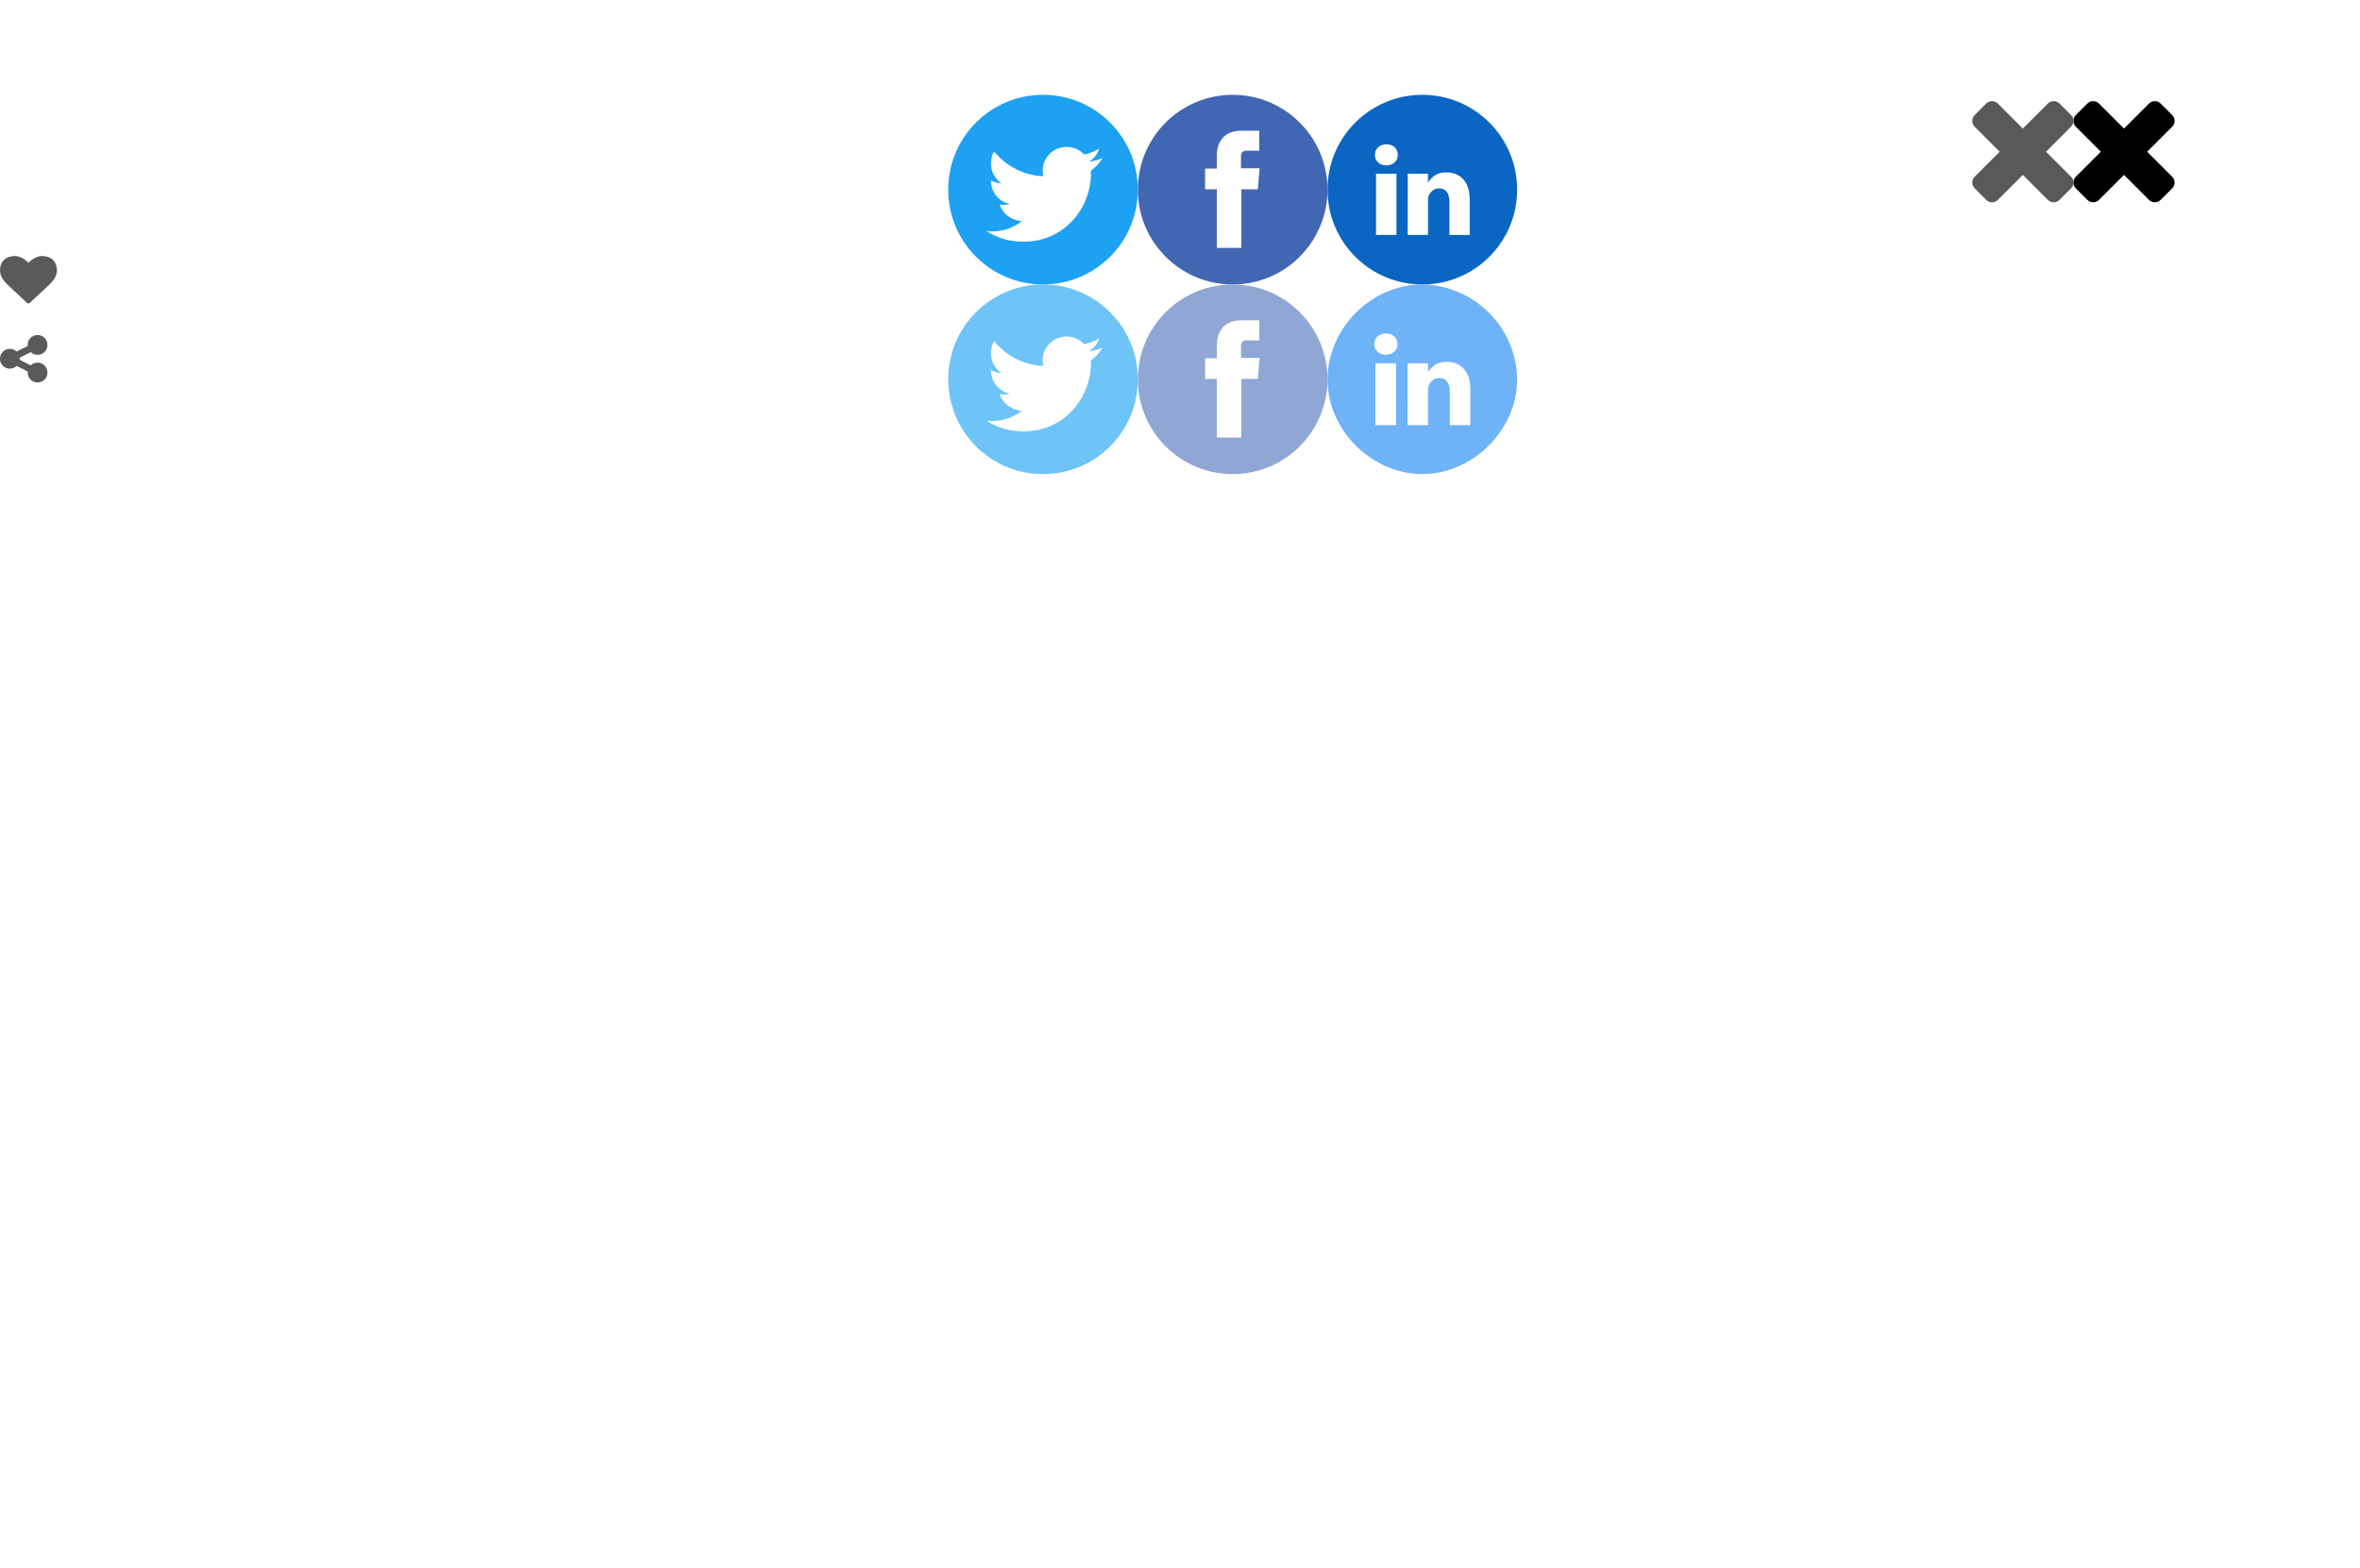 <?xml version="1.0" encoding="UTF-8" standalone="no"?>
<svg
   version="1"
   width="746.667"
   height="496"
   id="svg2"
   inkscape:version="1.2.1 (9c6d41e, 2022-07-14)"
   sodipodi:docname="sprite.svg"
   inkscape:export-filename="/home/huntingbears/Desarrollo/luisalejandro.github.io/static/img/site/sprite.png"
   inkscape:export-xdpi="90"
   inkscape:export-ydpi="90"
   xmlns:inkscape="http://www.inkscape.org/namespaces/inkscape"
   xmlns:sodipodi="http://sodipodi.sourceforge.net/DTD/sodipodi-0.dtd"
   xmlns:xlink="http://www.w3.org/1999/xlink"
   xmlns="http://www.w3.org/2000/svg"
   xmlns:svg="http://www.w3.org/2000/svg"
   xmlns:rdf="http://www.w3.org/1999/02/22-rdf-syntax-ns#"
   xmlns:cc="http://creativecommons.org/ns#"
   xmlns:dc="http://purl.org/dc/elements/1.1/">
  <sodipodi:namedview
     pagecolor="#ffffff"
     bordercolor="#666666"
     borderopacity="1"
     objecttolerance="10"
     gridtolerance="10"
     guidetolerance="10"
     inkscape:pageopacity="0"
     inkscape:pageshadow="2"
     inkscape:window-width="1434"
     inkscape:window-height="1387"
     id="namedview140"
     showgrid="true"
     inkscape:zoom="4.0000001"
     inkscape:cx="601.49998"
     inkscape:cy="49.124999"
     inkscape:window-x="2005"
     inkscape:window-y="25"
     inkscape:window-maximized="0"
     inkscape:current-layer="svg2"
     inkscape:lockguides="false"
     inkscape:showpageshadow="2"
     inkscape:pagecheckerboard="0"
     inkscape:deskcolor="#d1d1d1" />
  <style
     id="style4">.s0{fill:#000;}.s1{fill:#fff;}.s2{fill:#c2beb2;}.s3{fill:#fafafb;}</style>
  <defs
     id="defs6">
    <defs
       id="defs144">
      <path
         id="SVGID_11_"
         d="M 961.25,132.155 C 961.562,68.752 910.42,17.1 847.018,16.788 783.616,16.475 731.963,67.619 731.652,131.022 c -0.312,63.403 50.831,115.055 114.233,115.369 23.257,0.114 44.918,-6.717 63.06,-18.515 l 34.765,4.61 -11.057,-25.122 C 950.316,187.284 961.109,161 961.25,132.155"
         inkscape:connector-curvature="0" />
    </defs>
    <clipPath
       id="SVGID_12_">
      <use
         xlink:href="#SVGID_11_"
         overflow="visible"
         id="use146"
         style="overflow:visible"
         x="0"
         y="0"
         width="100%"
         height="100%" />
    </clipPath>
  </defs>
  <g
     style="display:none"
     id="g173"
     clip-path="url(#SVGID_12_)"
     display="none"
     transform="matrix(0.167,0,0,0.167,-13.631,-70.309)">
    <path
       style="clip-rule:evenodd;display:inline;fill:#841b1e;fill-rule:evenodd"
       inkscape:connector-curvature="0"
       id="path161"
       d="m 848.439,40.494 c 43.129,0.803 55.189,34.125 47.912,73.027 -1.7,9.077 -3.246,18.25 1.146,26.712 4.202,8.102 -6.982,8.447 -10.883,8.799 h -79.049 c -3.359,-0.012 -11.196,0.517 -12.577,-3.576 -0.981,-2.917 1.585,-6.723 2.922,-11.922 2.138,-8.312 -0.374,-17.854 -1.092,-26.391 -3.086,-36.803 6.615,-65.888 49.078,-66.648 0.851,-0.014 1.691,-0.016 2.543,-10e-4 z"
       display="inline" />
    <path
       style="clip-rule:evenodd;display:inline;fill:#841b1e;fill-rule:evenodd"
       inkscape:connector-curvature="0"
       id="path163"
       d="m 870.713,139.555 -47.137,0.003 -2.47,9.499 c -15.549,7.388 -48.799,17.28 -51.721,34.626 l -7.42,44.148 h 170.353 l -7.423,-44.148 c -2.916,-17.346 -36.167,-27.238 -51.715,-34.624 z"
       display="inline" />
    <path
       style="clip-rule:evenodd;display:inline;fill:#d22b31;fill-rule:evenodd"
       inkscape:connector-curvature="0"
       id="path165"
       d="m 822.46,156.228 5.087,-4.908 c 1.78,1.27 3.669,2.476 5.653,3.637 10.563,6.187 16.102,6.157 26.652,-0.029 2.794,-1.641 5.337,-3.355 7.643,-5.162 l 4.414,6.394 -16.045,17.846 h -17.442 z"
       display="inline" />
    <path
       style="clip-rule:evenodd;display:inline;fill:#d22b31;fill-rule:evenodd"
       inkscape:connector-curvature="0"
       id="path167"
       d="m 814.352,112.159 c -1.431,-11.111 11.151,-14.12 19.377,-16.879 8.801,-2.954 19.541,-6.56 29.926,-13.983 3.178,-2.269 5.673,-3.091 7.682,2.762 1.094,3.195 1.742,7.358 3.624,9.646 1.381,1.685 2.354,0.302 3.357,-1.605 1.067,-2.017 2.275,-3.223 3.447,-3.223 2.779,0 4.33,6.73 3.47,15.03 -0.867,8.3 -3.818,15.033 -6.596,15.033 -0.523,0.024 -0.723,0.077 -0.827,0.625 -0.895,4.606 -2.243,8.786 -3.928,11.965 -4.104,7.754 -10.793,13.915 -20.491,19.177 -4.574,2.688 -9.041,2.688 -13.617,0 -5.605,-3.04 -12.318,-7.619 -16.146,-12.816 -3.744,-1.309 -7.304,-2.974 -10.723,-5.082 -2.408,-1.256 -3.076,-3.667 -3.216,-4.3 8.171,5.825 17.283,8.802 27.209,10.255 0.713,1.802 2.478,3.2 4.591,3.2 h 10.446 c 6.573,0 6.573,-10.648 0,-10.648 H 841.49 c -1.869,0 -3.268,1.149 -4.112,2.635 -6.862,-1.027 -14.043,-3.303 -19.796,-6.276 -1.782,-4.808 -2.819,-10.408 -3.23,-15.516 z"
       display="inline" />
    <polygon
       style="clip-rule:evenodd;display:inline;fill:#d22b31;fill-rule:evenodd"
       id="polygon169"
       points="905.928,230.553 910.729,178.069 907.638,172.716 786.645,172.716 783.554,178.069 788.354,230.505 788.354,251.079 905.928,251.079 "
       display="inline" />
    <path
       style="clip-rule:evenodd;display:inline;fill:#841b1e;fill-rule:evenodd"
       inkscape:connector-curvature="0"
       id="path171"
       d="m 795.209,239.748 h 103.866 v 7.146 H 795.209 Z m 0,-3.273 h 103.866 c 1.758,-19.22 3.518,-38.439 5.274,-57.657 l -114.415,-0.003 c 1.76,19.22 3.515,38.44 5.275,57.66 z"
       display="inline" />
  </g>
  <path
     d="M 8.967,96 C 8.804,96 8.64,95.936 8.509,95.809 L 2.258,89.93 C 2.193,89.867 2.095,89.803 1.996,89.676 1.865,89.549 1.702,89.358 1.44,89.04 1.178,88.722 0.949,88.405 0.753,88.087 0.556,87.769 0.36,87.356 0.229,86.911 0.065,86.434 0,85.989 0,85.576 0,84.146 0.425,83.034 1.276,82.208 2.127,81.381 3.305,81 4.811,81 c 0.425,0 0.851,0.064 1.276,0.222 0.425,0.127 0.818,0.318 1.211,0.572 0.36,0.222 0.687,0.445 0.949,0.667 C 8.509,82.684 8.771,82.907 9,83.129 9.229,82.907 9.491,82.684 9.753,82.462 10.015,82.239 10.342,82.017 10.702,81.794 11.062,81.572 11.487,81.381 11.913,81.222 12.338,81.095 12.764,81 13.189,81 c 1.505,0 2.684,0.413 3.535,1.208 C 17.575,83.002 18,84.146 18,85.576 c 0,1.43 -0.753,2.892 -2.291,4.386 L 9.425,95.809 C 9.295,95.936 9.131,96 8.967,96 Z"
     class="st0"
     id="XMLID_4_"
     inkscape:connector-curvature="0"
     style="fill:#5a5a5a;fill-opacity:1;stroke-width:0.322" />
  <path
     style="fill:#5a5a5a;fill-opacity:1;stroke-width:0.274"
     inkscape:connector-curvature="0"
     d="m 11.88,114.736 c 0.876,0 1.615,0.302 2.217,0.907 C 14.699,116.247 15,116.989 15,117.868 c 0,0.879 -0.301,1.621 -0.903,2.225 C 13.495,120.698 12.755,121 11.88,121 c -0.876,0 -1.615,-0.302 -2.217,-0.907 -0.602,-0.604 -0.903,-1.346 -0.903,-2.225 0,-0.082 0,-0.192 0.027,-0.33 l -3.531,-1.758 c -0.602,0.577 -1.314,0.852 -2.135,0.852 -0.876,0 -1.615,-0.302 -2.217,-0.907 C 0.301,115.121 0,114.379 0,113.5 c 0,-0.879 0.301,-1.621 0.903,-2.225 0.602,-0.604 1.341,-0.907 2.217,-0.907 0.821,0 1.533,0.275 2.135,0.852 l 3.531,-1.758 c 0,-0.137 -0.027,-0.247 -0.027,-0.33 0,-0.879 0.301,-1.621 0.903,-2.225 C 10.265,106.302 11.004,106 11.88,106 c 0.876,0 1.615,0.302 2.217,0.907 0.602,0.604 0.903,1.346 0.903,2.225 0,0.879 -0.301,1.621 -0.903,2.225 -0.602,0.604 -1.341,0.907 -2.217,0.907 -0.821,0 -1.533,-0.275 -2.135,-0.852 l -3.531,1.758 c 0,0.137 0.027,0.247 0.027,0.33 0,0.082 0,0.192 -0.027,0.33 l 3.531,1.758 c 0.602,-0.577 1.314,-0.852 2.135,-0.852 z"
     class="st0"
     id="XMLID_4_-3" />
  <style
     id="style4644"
     type="text/css">
	.st0{fill:#333333;}
</style>
  <path
     style="fill:#4267b2;stroke-width:1;fill-opacity:1;stroke:none;stroke-dasharray:none"
     inkscape:connector-curvature="0"
     id="XMLID_5_"
     class="st0"
     d="m 390,30 c -16.582,0 -30,13.418 -30,30 0,16.582 13.418,30 30,30 16.582,0 30,-13.418 30,-30 0,-16.582 -13.418,-30 -30,-30 z m 7.964,29.891 h -5.236 c 0,8.291 0,18.545 0,18.545 h -7.745 c 0,0 0,-10.145 0,-18.545 h -3.709 v -6.545 h 3.709 v -4.255 c 0,-3.055 1.418,-7.745 7.745,-7.745 H 398.4 v 6.327 c 0,0 -3.491,0 -4.145,0 -0.655,0 -1.636,0.327 -1.636,1.745 v 3.818 h 5.891 z" />
  <style
     id="style4658"
     type="text/css">
	.st0{fill:#333333;}
</style>
  <path
     id="XMLID_6_-9"
     style="fill:#0a66c2;fill-opacity:1;stroke-width:1;stroke-dasharray:none;stroke:none"
     class="st0"
     d="m 450,30 c -16.582,0 -30,13.418 -30,30 0,16.582 13.418,30 30,30 16.582,0 30,-13.418 30,-30 C 480,43.418 466.582,30 450,30 Z m -11.355,15.67 c 1.084,0 1.949,0.295 2.6,0.926 0.65,0.63 0.974,1.427 0.986,2.389 v 0.029 c 0.013,0.949 -0.317,1.722 -0.986,2.359 -0.669,0.637 -1.562,0.955 -2.658,0.955 h -0.029 c -1.071,0 -1.922,-0.318 -2.572,-0.955 C 435.334,50.736 435,49.94 435,48.984 c 0,-0.962 0.346,-1.758 1.016,-2.389 0.669,-0.63 1.545,-0.926 2.629,-0.926 z m 18.943,8.867 c 2.225,0 4.021,0.731 5.379,2.209 1.358,1.478 2.033,3.661 2.033,6.508 v 11.076 h -6.424 v -10.359 c 0,-1.369 -0.248,-2.423 -0.777,-3.193 -0.529,-0.777 -1.359,-1.166 -2.48,-1.166 -0.822,0 -1.508,0.206 -2.062,0.658 -0.555,0.452 -0.98,1.008 -1.254,1.67 -0.14,0.388 -0.209,0.945 -0.209,1.613 v 10.777 h -6.426 c 0.026,-5.19 0.029,-9.4 0.029,-12.629 0,-3.229 0.013,-5.167 0,-5.791 l -0.029,-0.926 h 6.426 v 2.777 c 0.254,-0.398 0.51,-0.742 0.775,-1.045 0.274,-0.312 0.647,-0.653 1.105,-1.016 0.465,-0.363 1.034,-0.663 1.703,-0.867 0.669,-0.204 1.389,-0.297 2.211,-0.297 z m -22.229,0.447 h 6.453 v 19.346 h -6.453 z" />
  <style
     id="style4672"
     type="text/css">
	.st0{fill:#333333;}
</style>
  <path
     style="fill:#1da1f2;stroke-width:1;fill-opacity:1;stroke:none;stroke-dasharray:none"
     inkscape:connector-curvature="0"
     id="XMLID_5_-5"
     class="st0"
     d="m 330,30 c -16.582,0 -30,13.418 -30,30 0,16.582 13.418,30 30,30 16.582,0 30,-13.418 30,-30 0,-16.582 -13.418,-30 -30,-30 z m 15.164,24 c 0,0.327 0,0.655 0,0.982 0,10.036 -7.636,21.491 -21.491,21.491 -4.255,0 -8.291,-1.2 -11.564,-3.382 0.545,0.109 1.2,0.109 1.855,0.109 3.491,0 6.764,-1.2 9.382,-3.273 -3.273,-0.109 -6.109,-2.291 -7.091,-5.236 C 316.691,64.8 317.236,64.8 317.673,64.8 c 0.655,0 1.309,-0.109 1.964,-0.218 -3.491,-0.655 -6.109,-3.709 -6.109,-7.418 v -0.109 c 0.982,0.545 2.182,0.873 3.382,0.982 -2.073,-1.309 -3.382,-3.709 -3.382,-6.327 0,-1.418 0.327,-2.727 0.982,-3.818 3.709,4.582 9.273,7.636 15.6,7.855 C 330,55.2 329.891,54.655 329.891,54 c 0,-4.145 3.382,-7.527 7.527,-7.527 2.182,0 4.145,0.873 5.564,2.4 1.745,-0.327 3.382,-0.982 4.8,-1.855 -0.545,1.745 -1.745,3.273 -3.273,4.145 1.527,-0.218 2.945,-0.545 4.364,-1.2 C 347.891,51.6 346.582,52.909 345.164,54 Z" />
  <path
     style="fill:#90a7d5;stroke-width:1;fill-opacity:1;stroke:none;stroke-dasharray:none"
     inkscape:connector-curvature="0"
     id="XMLID_5_-3"
     class="st0"
     d="m 390,90 c -16.582,0 -30,13.418 -30,30 0,16.582 13.418,30 30,30 16.582,0 30,-13.418 30,-30 0,-16.582 -13.418,-30 -30,-30 z m 7.964,29.891 h -5.236 c 0,8.291 0,18.545 0,18.545 h -7.745 c 0,0 0,-10.145 0,-18.545 h -3.709 v -6.545 h 3.709 v -4.255 c 0,-3.055 1.418,-7.745 7.745,-7.745 H 398.4 v 6.327 c 0,0 -3.491,0 -4.145,0 -0.655,0 -1.636,0.327 -1.636,1.745 v 3.818 h 5.891 z" />
  <path
     style="fill:#6ec3f7;stroke-width:1;fill-opacity:1;stroke:none;stroke-dasharray:none"
     inkscape:connector-curvature="0"
     id="XMLID_5_-5-6"
     class="st0"
     d="m 330,90 c -16.582,0 -30,13.418 -30,30 0,16.582 13.418,30 30,30 16.582,0 30,-13.418 30,-30 0,-16.582 -13.418,-30 -30,-30 z M 345.164,114 c 0,0.327 0,0.655 0,0.982 0,10.036 -7.636,21.491 -21.491,21.491 -4.255,0 -8.291,-1.2 -11.564,-3.382 0.545,0.109 1.2,0.109 1.855,0.109 3.491,0 6.764,-1.2 9.382,-3.273 -3.273,-0.109 -6.109,-2.291 -7.091,-5.236 0.436,0.109 0.982,0.109 1.418,0.109 0.655,0 1.309,-0.109 1.964,-0.218 -3.491,-0.655 -6.109,-3.709 -6.109,-7.418 v -0.109 c 0.982,0.545 2.182,0.873 3.382,0.982 -2.073,-1.309 -3.382,-3.709 -3.382,-6.327 0,-1.418 0.327,-2.727 0.982,-3.818 3.709,4.582 9.273,7.636 15.6,7.855 C 330,115.2 329.891,114.655 329.891,114 c 0,-4.145 3.382,-7.527 7.527,-7.527 2.182,0 4.145,0.873 5.564,2.4 1.745,-0.327 3.382,-0.982 4.8,-1.855 -0.545,1.745 -1.745,3.273 -3.273,4.145 1.527,-0.218 2.945,-0.545 4.364,-1.2 -0.982,1.636 -2.291,2.945 -3.709,4.036 z" />
  <path
     id="path2414"
     style="fill:#6eb2f8;fill-opacity:1;stroke:none;stroke-width:1;stroke-dasharray:none"
     d="m 450.12,90.001 c -14.109,-0.098 -27.208,10.722 -29.732,25.442 -2.512,14.648 7.42,29.519 22.444,33.604 19.94,5.422 40.277,-13.164 36.771,-33.604 -2.211,-12.892 -12.177,-22.844 -25.084,-25.053 -1.471,-0.252 -2.94,-0.379 -4.399,-0.389 z m -11.625,15.497 c 1.098,0 1.973,0.299 2.632,0.937 0.659,0.638 0.988,1.442 1.001,2.416 v 0.03 c 0.013,0.96 -0.323,1.743 -1.001,2.388 -0.678,0.645 -1.582,0.967 -2.693,0.967 h -0.03 c -1.085,-1e-5 -1.948,-0.322 -2.606,-0.967 -0.659,-0.645 -0.997,-1.451 -0.997,-2.418 0,-0.973 0.353,-1.777 1.031,-2.416 0.678,-0.638 1.566,-0.937 2.664,-0.937 z m 19.194,8.972 c 2.254,0 4.074,0.742 5.45,2.238 1.376,1.495 2.058,3.703 2.058,6.584 v 11.21 h -6.509 v -10.484 c 0,-1.386 -0.252,-2.452 -0.788,-3.232 -0.536,-0.786 -1.377,-1.178 -2.513,-1.178 -0.833,0 -1.528,0.207 -2.09,0.664 -0.562,0.458 -0.993,1.022 -1.27,1.692 -0.142,0.393 -0.212,0.954 -0.212,1.631 v 10.907 h -6.511 c 0.026,-5.253 0.032,-9.512 0.032,-12.779 0,-3.268 0.013,-5.229 0,-5.861 l -0.032,-0.937 h 6.511 v 2.809 c 0.257,-0.403 0.516,-0.751 0.786,-1.058 0.278,-0.316 0.655,-0.66 1.12,-1.028 0.471,-0.367 1.049,-0.669 1.728,-0.876 0.678,-0.206 1.407,-0.302 2.24,-0.302 z m -22.525,0.455 h 6.541 v 19.577 h -6.541 z" />
  <path
     id="fa-times-4"
     d="m 688,57.752 q 0,1.075 -0.751,1.835 l -3.662,3.662 q -0.751,0.751 -1.835,0.751 -1.075,0 -1.835,-0.751 L 672,55.333 l -7.917,7.917 q -0.751,0.751 -1.835,0.751 -1.075,0 -1.835,-0.751 l -3.662,-3.662 Q 656,58.837 656,57.752 q 0,-1.075 0.751,-1.835 l 7.917,-7.917 -7.917,-7.917 Q 656,39.333 656,38.248 q 0,-1.075 0.751,-1.835 l 3.662,-3.662 Q 661.163,32 662.248,32 q 1.075,0 1.835,0.751 L 672,40.667 679.917,32.751 Q 680.667,32 681.752,32 q 1.075,0 1.835,0.751 l 3.662,3.662 Q 688,37.163 688,38.248 q 0,1.075 -0.751,1.835 L 679.333,48 l 7.917,7.917 Q 688,56.667 688,57.752 Z"
     inkscape:connector-curvature="0"
     style="fill:#000000;fill-opacity:1;stroke:none;stroke-width:1.067" />
  <path
     id="fa-times"
     d="m 656,57.752 q 0,1.075 -0.751,1.835 l -3.662,3.662 Q 650.837,64 649.752,64 648.677,64 647.917,63.249 L 640,55.333 632.083,63.249 Q 631.333,64 630.248,64 q -1.075,0 -1.835,-0.751 l -3.662,-3.662 Q 624,58.837 624,57.752 q 0,-1.075 0.751,-1.835 L 632.667,48 624.751,40.083 Q 624,39.333 624,38.248 q 0,-1.075 0.751,-1.835 l 3.662,-3.662 Q 629.163,32 630.248,32 q 1.075,0 1.835,0.751 L 640,40.667 647.917,32.751 Q 648.667,32 649.752,32 q 1.075,0 1.835,0.751 l 3.662,3.662 Q 656,37.163 656,38.248 q 0,1.075 -0.751,1.835 L 647.333,48 l 7.917,7.917 Q 656,56.667 656,57.752 Z"
     inkscape:connector-curvature="0"
     style="fill:#595959;fill-opacity:1;stroke:none;stroke-width:1.067" />
</svg>
